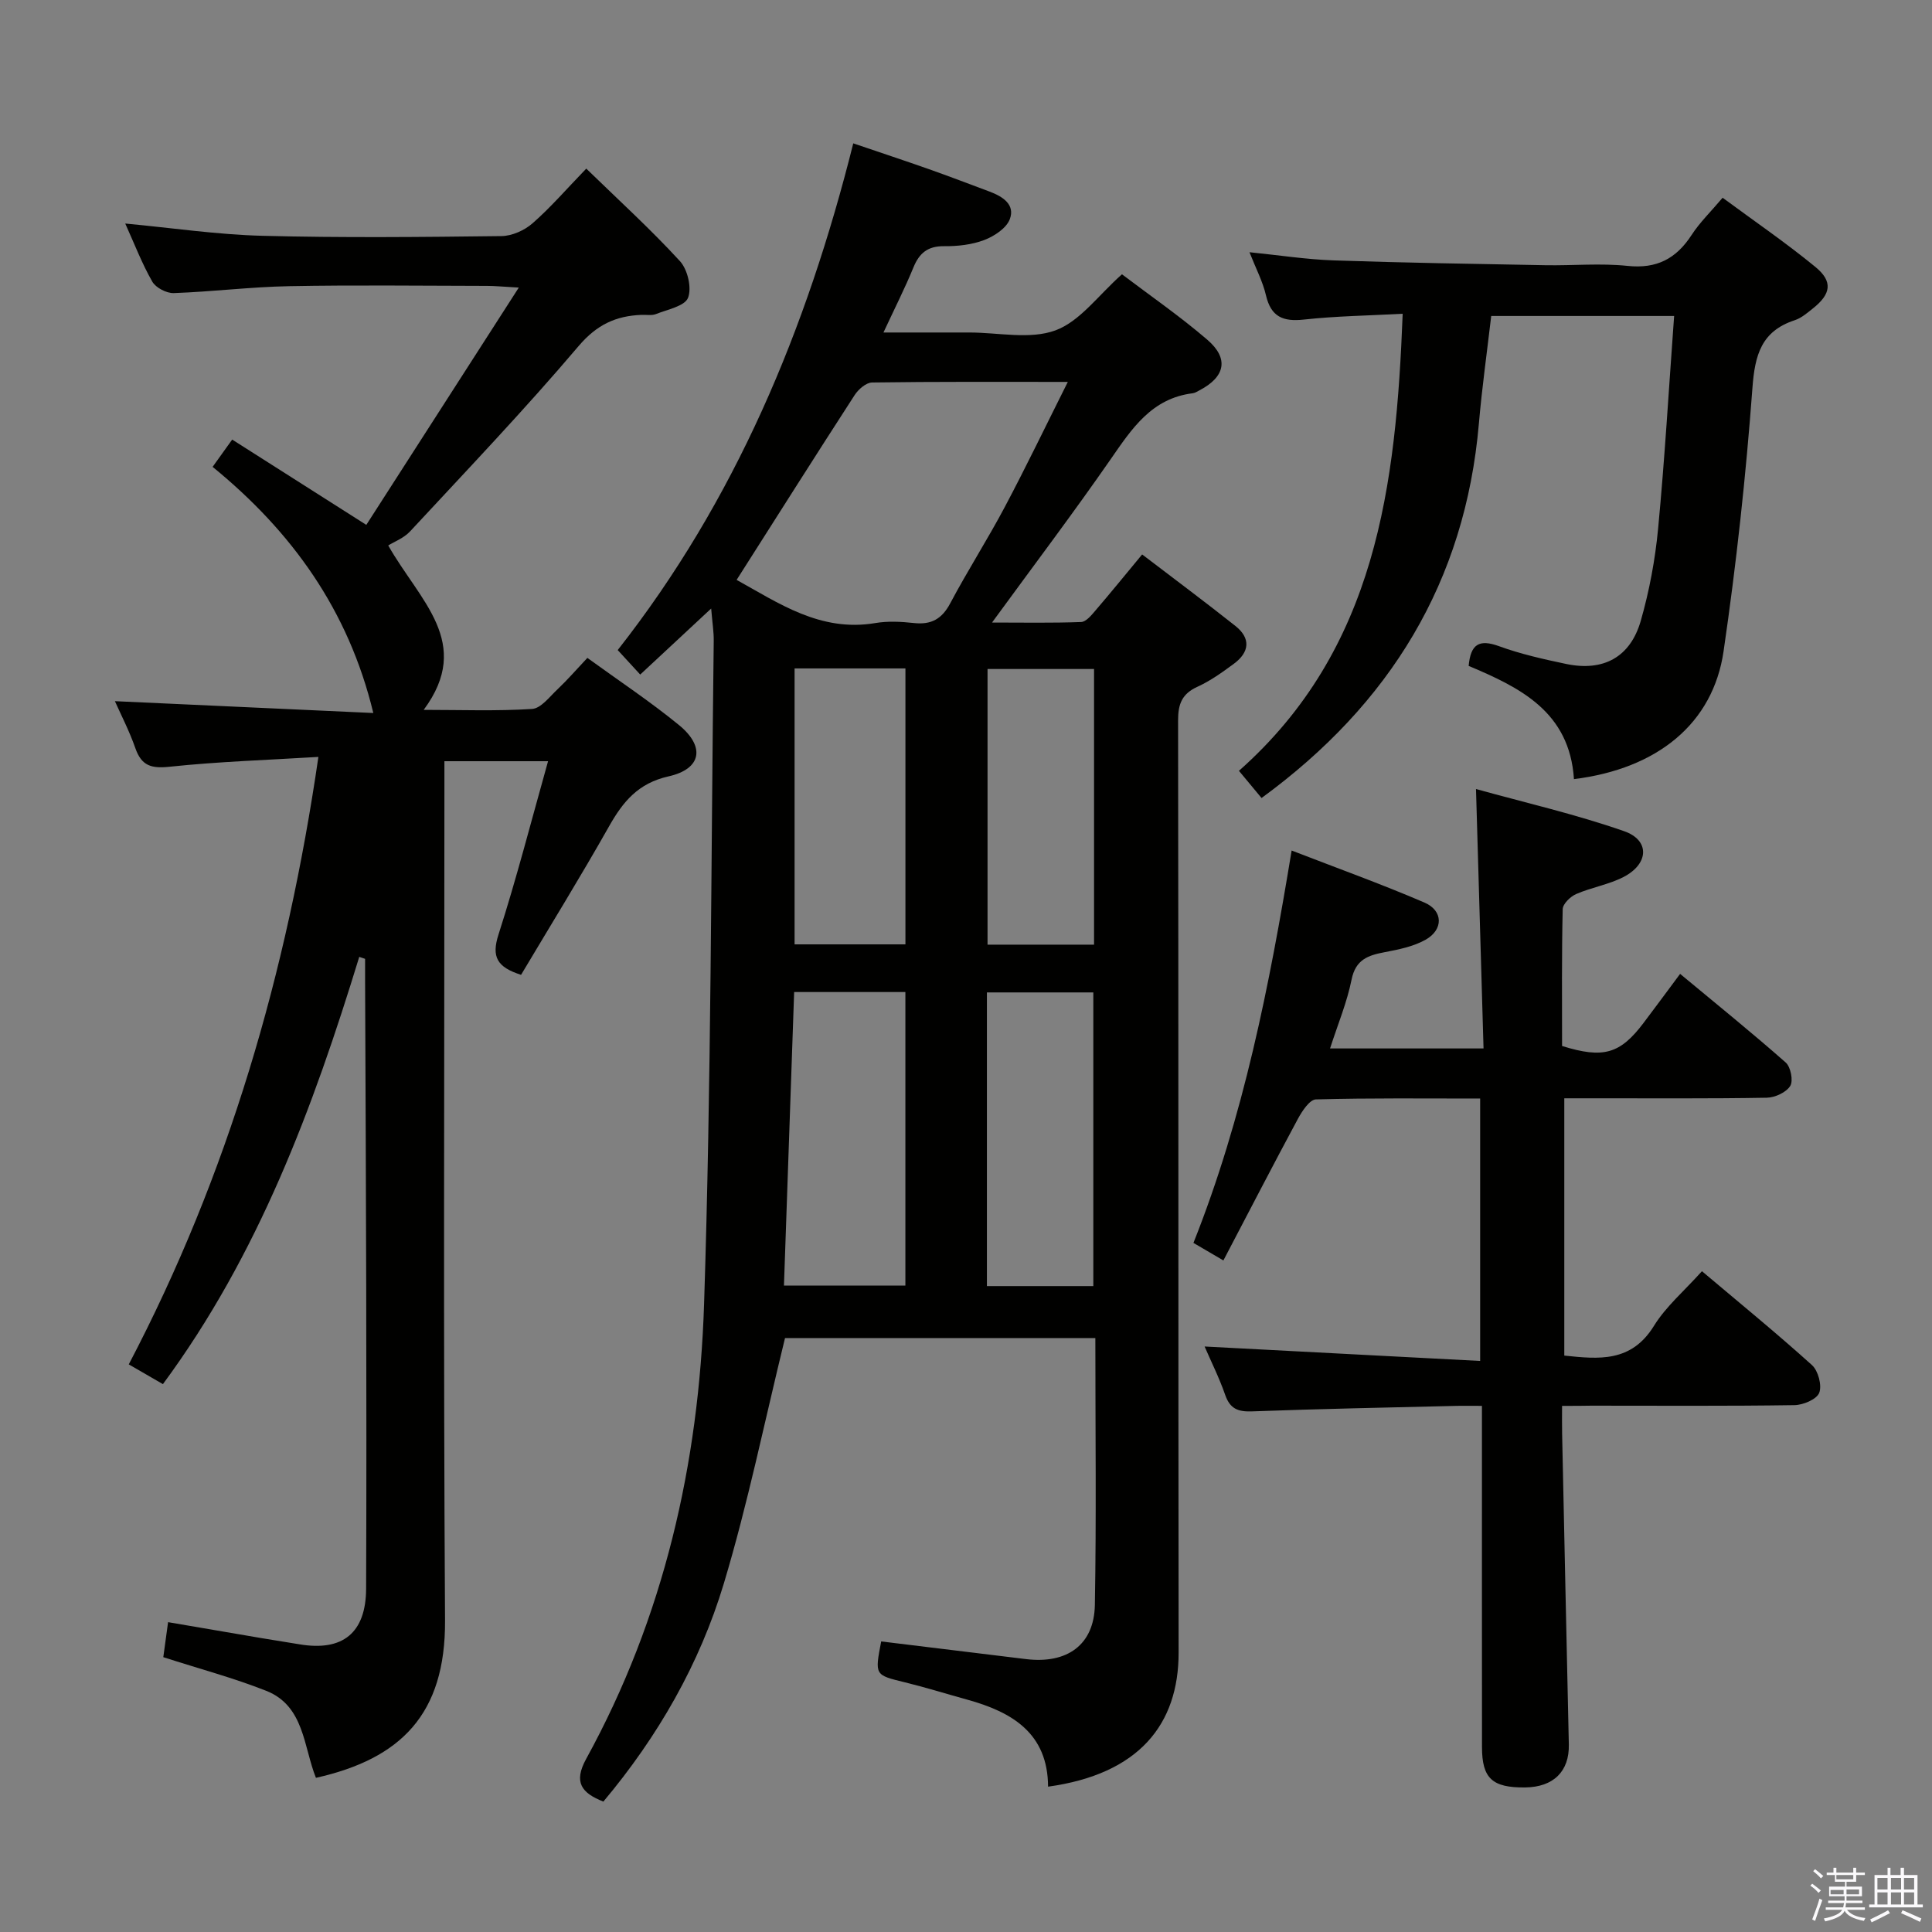 <svg enable-background="new 0 0 400 400" viewBox="0 0 400 400" xmlns="http://www.w3.org/2000/svg"><rect x="0" y="0" width="400" height="400" fill="#808080" stroke="none"/><path d="m374.8 390.4.4-.4c.7.5 1.3 1 1.8 1.4l-.5.5c-.5-.6-1.1-1.1-1.7-1.5zm1 7.3-.6-.3c.5-1.4 1.1-2.8 1.5-4.3.2.1.4.2.6.3-.5 1.3-1 2.8-1.5 4.3zm-.4-10.3.4-.4c.4.3 1 .8 1.7 1.4l-.5.5c-.4-.5-1-1-1.6-1.5zm2.5.3h1.7v-1h.6v1h3.5v-1h.6v1h1.8v.5h-1.8v1.4h-2v1h3.2v2h-3.2v.9h3.3v.5h-3.4c0 .3-.1.6-.1.9h4v.5h-3.7c.7.9 1.9 1.5 3.8 1.7-.1.2-.2.4-.3.6-2.1-.4-3.5-1.1-4-2.1-.4 1-1.8 1.7-4 2.2-.1-.2-.2-.4-.3-.6 2.1-.4 3.4-1 3.8-1.8h-3.4v-.5h3.6c.1-.3.1-.6.2-.9h-3.3v-.5h3.4c0-.3 0-.6 0-.9h-3.2v-2h3.3v-1h-2.1v-1.4h-1.7v-.5zm1.1 3.5v1h2.7c0-.3 0-.4 0-.4 0-.2 0-.2 0-.2 0-.1 0-.2 0-.3h-2.7zm1.2-3v.9h3.5v-.9zm4.7 3h-2.6v.6.4h2.6z" fill="#fbfafc"/><path d="m393.6 386.7h.6v1.5h2.8v6.1h1.1v.6h-11.1v-.6h1.1v-6.1h2.7v-1.5h.6v1.5h2.1v-1.5zm-2.7 8.8.4.6c-1.2.6-2.5 1.3-3.8 1.9-.1-.2-.2-.4-.3-.6 1.2-.6 2.5-1.2 3.7-1.9zm-2.2-6.7v2.4h2.1v-2.4zm0 3v2.5h2.1v-2.5zm2.8-3v2.4h2.1v-2.4zm0 3v2.5h2.1v-2.5zm6 6.1c-1.4-.7-2.7-1.3-3.9-1.8l.3-.6c1.5.6 2.7 1.2 3.9 1.7zm-1.2-9.1h-2.1v2.4h2.1zm-2.1 3v2.5h2.1v-2.5z" fill="#fbfafc"/><g fill="#010100"><path d="m147.24 125.99c-5.37 5-9.97 9.28-14.69 13.67-1.6-1.74-3.03-3.3-4.66-5.07 24.29-30.92 39.12-66.37 48.77-104.91 5.43 1.85 10.55 3.54 15.63 5.33 4.22 1.49 8.41 3.09 12.6 4.66 2.67 1 5.33 2.66 4.18 5.71-.71 1.87-3.21 3.52-5.28 4.31-2.58.98-5.54 1.31-8.33 1.28-3.37-.03-5.12 1.41-6.34 4.39-1.75 4.27-3.85 8.41-6.21 13.48h15.27 2.5c6 0 12.55 1.5 17.84-.44 5.1-1.88 8.9-7.31 13.77-11.61 5.61 4.26 11.89 8.59 17.65 13.53 4.57 3.92 3.73 7.72-1.63 10.51-.44.23-.9.53-1.37.59-8.52 1.05-12.62 7.35-17.01 13.69-7.77 11.19-15.99 22.07-24.54 33.78 6.39 0 12.43.12 18.45-.11 1.03-.04 2.14-1.42 2.97-2.39 3.14-3.66 6.18-7.4 9.66-11.6 6.51 4.97 12.98 9.79 19.3 14.8 3.23 2.56 2.93 5.43-.29 7.82-2.4 1.77-4.87 3.55-7.57 4.78-3.21 1.46-4.01 3.59-4 6.98.1 64.32.03 128.63.11 192.95.02 14.88-8.19 25.19-27.03 27.79-.04-11.06-7.44-15.45-16.74-18.02-4.31-1.19-8.59-2.53-12.93-3.59-6.21-1.52-6.23-1.44-4.88-8.46 9.99 1.22 19.99 2.44 29.99 3.66 8.52 1.03 14.1-2.95 14.25-11.22.32-18.14.1-36.29.1-55.25-10.98 0-21.73 0-32.47 0-10.82 0-21.64 0-31.78 0-4.22 17.2-7.68 34.22-12.66 50.79-5.01 16.67-13.64 31.7-24.95 45.18-4.5-1.78-6.24-3.97-3.55-8.86 16.09-29.28 23.33-61.14 24.4-94.12 1.49-45.74 1.43-91.54 2-137.31.03-1.82-.27-3.62-.53-6.72zm5.27-5.93c8.63 4.76 17.32 10.86 28.7 8.94 2.59-.44 5.35-.3 7.98-.01 3.6.4 5.82-.82 7.55-4.09 3.58-6.75 7.72-13.2 11.3-19.95 4.41-8.31 8.48-16.79 13.04-25.88-14.25 0-27.39-.07-40.53.12-1.23.02-2.83 1.41-3.6 2.6-8.12 12.54-16.1 25.17-24.44 38.27zm11.91 85.33c-.71 20.54-1.41 40.57-2.11 60.77h25.14c0-20.47 0-40.51 0-60.77-7.79 0-15.21 0-23.03 0zm39.91 60.88h22.03c0-20.49 0-40.67 0-60.8-7.57 0-14.67 0-22.03 0zm-39.82-127.88v57.13h22.95c0-19.17 0-38.04 0-57.13-7.81 0-15.24 0-22.95 0zm62 57.19c0-19.36 0-38.11 0-57.07-7.54 0-14.77 0-22.05 0v57.07z"/><path d="m74.38 198.11c-9.56 31.21-20.83 61.61-40.65 88.46-2.39-1.38-4.5-2.6-7.07-4.09 20.58-39.25 32.74-81.02 39.26-125.77-10.64.65-20.73.97-30.75 2.03-3.82.41-5.86-.15-7.15-3.85-1.23-3.53-2.97-6.89-4.23-9.72 17.99.82 35.86 1.64 53.5 2.45-5.15-21.37-16.93-37.62-33.27-50.96 1.27-1.77 2.4-3.35 4.05-5.65 8.96 5.7 17.76 11.29 27.77 17.66 10.17-15.82 20.52-31.93 31.57-49.13-3.41-.19-4.99-.35-6.57-.35-13.66-.02-27.33-.2-40.99.06-7.96.15-15.91 1.15-23.87 1.43-1.5.05-3.72-1.1-4.45-2.37-2.13-3.72-3.68-7.78-5.6-12.03 9.72.91 19.05 2.3 28.41 2.54 16.49.43 32.99.26 49.48.06 2.19-.03 4.77-1.18 6.44-2.65 3.74-3.27 7.01-7.07 11.12-11.32 6.78 6.59 13.38 12.6 19.39 19.15 1.59 1.73 2.49 5.54 1.68 7.6-.68 1.73-4.26 2.41-6.63 3.36-.88.35-1.98.13-2.98.17-5.31.2-9.27 2.02-13.03 6.44-11.17 13.16-23.12 25.69-34.89 38.37-1.32 1.43-3.36 2.19-4.54 2.93 6.49 11.48 17.64 20.13 7.34 34.04 7.7 0 15.1.28 22.44-.19 1.84-.12 3.63-2.53 5.27-4.07 2.04-1.93 3.88-4.06 6.18-6.5 6.43 4.67 12.94 8.98 18.96 13.9 5.5 4.5 4.67 9.1-2.16 10.63-6.28 1.41-9.42 5.22-12.31 10.34-5.87 10.39-12.14 20.54-18.22 30.75-4.99-1.6-6.16-3.72-4.67-8.35 3.74-11.64 6.78-23.5 10.26-35.88-7.53 0-14.21 0-21.46 0v5.92c0 57.32-.23 114.64.13 171.96.12 19.48-9.2 28.67-26.73 32.6-2.58-6.41-2.38-14.88-10.28-18.01-6.75-2.67-13.81-4.55-21.32-6.97.27-1.95.59-4.33.99-7.25 6.7 1.15 13 2.23 19.31 3.3 2.62.44 5.24.84 7.86 1.28 8.99 1.53 13.79-2.35 13.83-11.5.08-20.83.06-41.66.02-62.49-.04-20.99-.15-41.98-.23-62.98-.01-1.65 0-3.29 0-4.94-.4-.13-.81-.27-1.21-.41z"/><path d="m323.41 291.07c0 2.18-.03 3.96.01 5.75.46 21.46.91 42.92 1.39 64.37.12 5.54-3.17 8.82-9.06 8.88-6.79.07-8.91-1.87-8.92-8.34-.02-21.5-.01-42.99-.01-64.49 0-1.81 0-3.61 0-6.17-2.14 0-3.89-.04-5.65.01-13.97.34-27.95.61-41.91 1.13-2.9.11-4.58-.49-5.59-3.39-1.24-3.57-2.95-6.98-4.27-10.04 18.96.99 37.8 1.98 57.05 2.99 0-18.62 0-36.16 0-54.33-11.45 0-22.73-.13-34.01.18-1.28.04-2.83 2.38-3.69 3.96-5.17 9.61-10.18 19.3-15.46 29.38-2.59-1.52-4.25-2.49-6.2-3.63 10.37-26.07 15.72-53.2 20.33-81.24 9.37 3.63 18.56 6.93 27.51 10.78 3.89 1.68 3.93 5.61.22 7.69-2.52 1.42-5.58 2.03-8.47 2.58-3.44.65-6.01 1.52-6.85 5.67-.94 4.69-2.82 9.19-4.46 14.26h31.78c-.51-17.5-1.02-35.01-1.56-53.71 10.22 2.84 20.64 5.22 30.67 8.73 5.39 1.88 5.12 6.78-.14 9.49-3.06 1.57-6.61 2.14-9.79 3.52-1.2.52-2.77 2.04-2.79 3.14-.22 9.48-.13 18.96-.13 28.32 8.55 2.67 12.03 1.65 16.89-4.8 2.4-3.18 4.77-6.39 7.55-10.13 7.46 6.2 14.8 12.12 21.86 18.35 1.04.91 1.6 3.79.94 4.85-.84 1.34-3.15 2.41-4.85 2.44-11.83.21-23.66.11-35.49.12-1.99 0-3.98 0-6.44 0v53.27c7.09.74 13.85 1.48 18.56-6.15 2.49-4.03 6.29-7.25 9.94-11.32 7.75 6.54 15.43 12.81 22.78 19.44 1.29 1.17 2.1 4.21 1.5 5.74-.54 1.36-3.34 2.53-5.16 2.55-13.99.21-27.99.11-41.99.11-1.8.04-3.61.04-6.09.04z"/><path d="m325.87 161.31c-.9-13.96-11.17-18.97-21.8-23.44.41-4.54 2.19-5.57 6.27-4.09 4.5 1.64 9.23 2.7 13.94 3.69 7.68 1.6 13.27-1.4 15.43-8.96 1.77-6.18 2.97-12.62 3.58-19.02 1.38-14.53 2.23-29.11 3.32-44.07-13.14 0-25.36 0-37.87 0-.87 7.47-1.91 14.85-2.55 22.25-2.83 32.76-18.38 58.1-45 77.55-1.48-1.78-2.93-3.52-4.68-5.63 28.5-25.24 32.52-59.02 33.9-94.63-6.99.38-13.75.47-20.43 1.2-4.34.48-6.84-.55-7.88-5.04-.67-2.86-2.09-5.55-3.41-8.9 6.09.61 11.72 1.49 17.37 1.69 14.64.5 29.28.73 43.92 1 5.66.1 11.38-.45 16.98.14 6.03.64 10.07-1.48 13.26-6.39 1.7-2.62 4.01-4.85 6.43-7.72 6.51 4.81 13.08 9.3 19.21 14.33 3.67 3.01 3.24 5.61-.52 8.59-1.16.92-2.37 1.98-3.74 2.43-6.94 2.27-8.28 7.2-8.78 14.06-1.35 18.21-3.33 36.4-5.97 54.47-2.18 14.97-13.67 24.34-30.98 26.49z"/></g></svg>